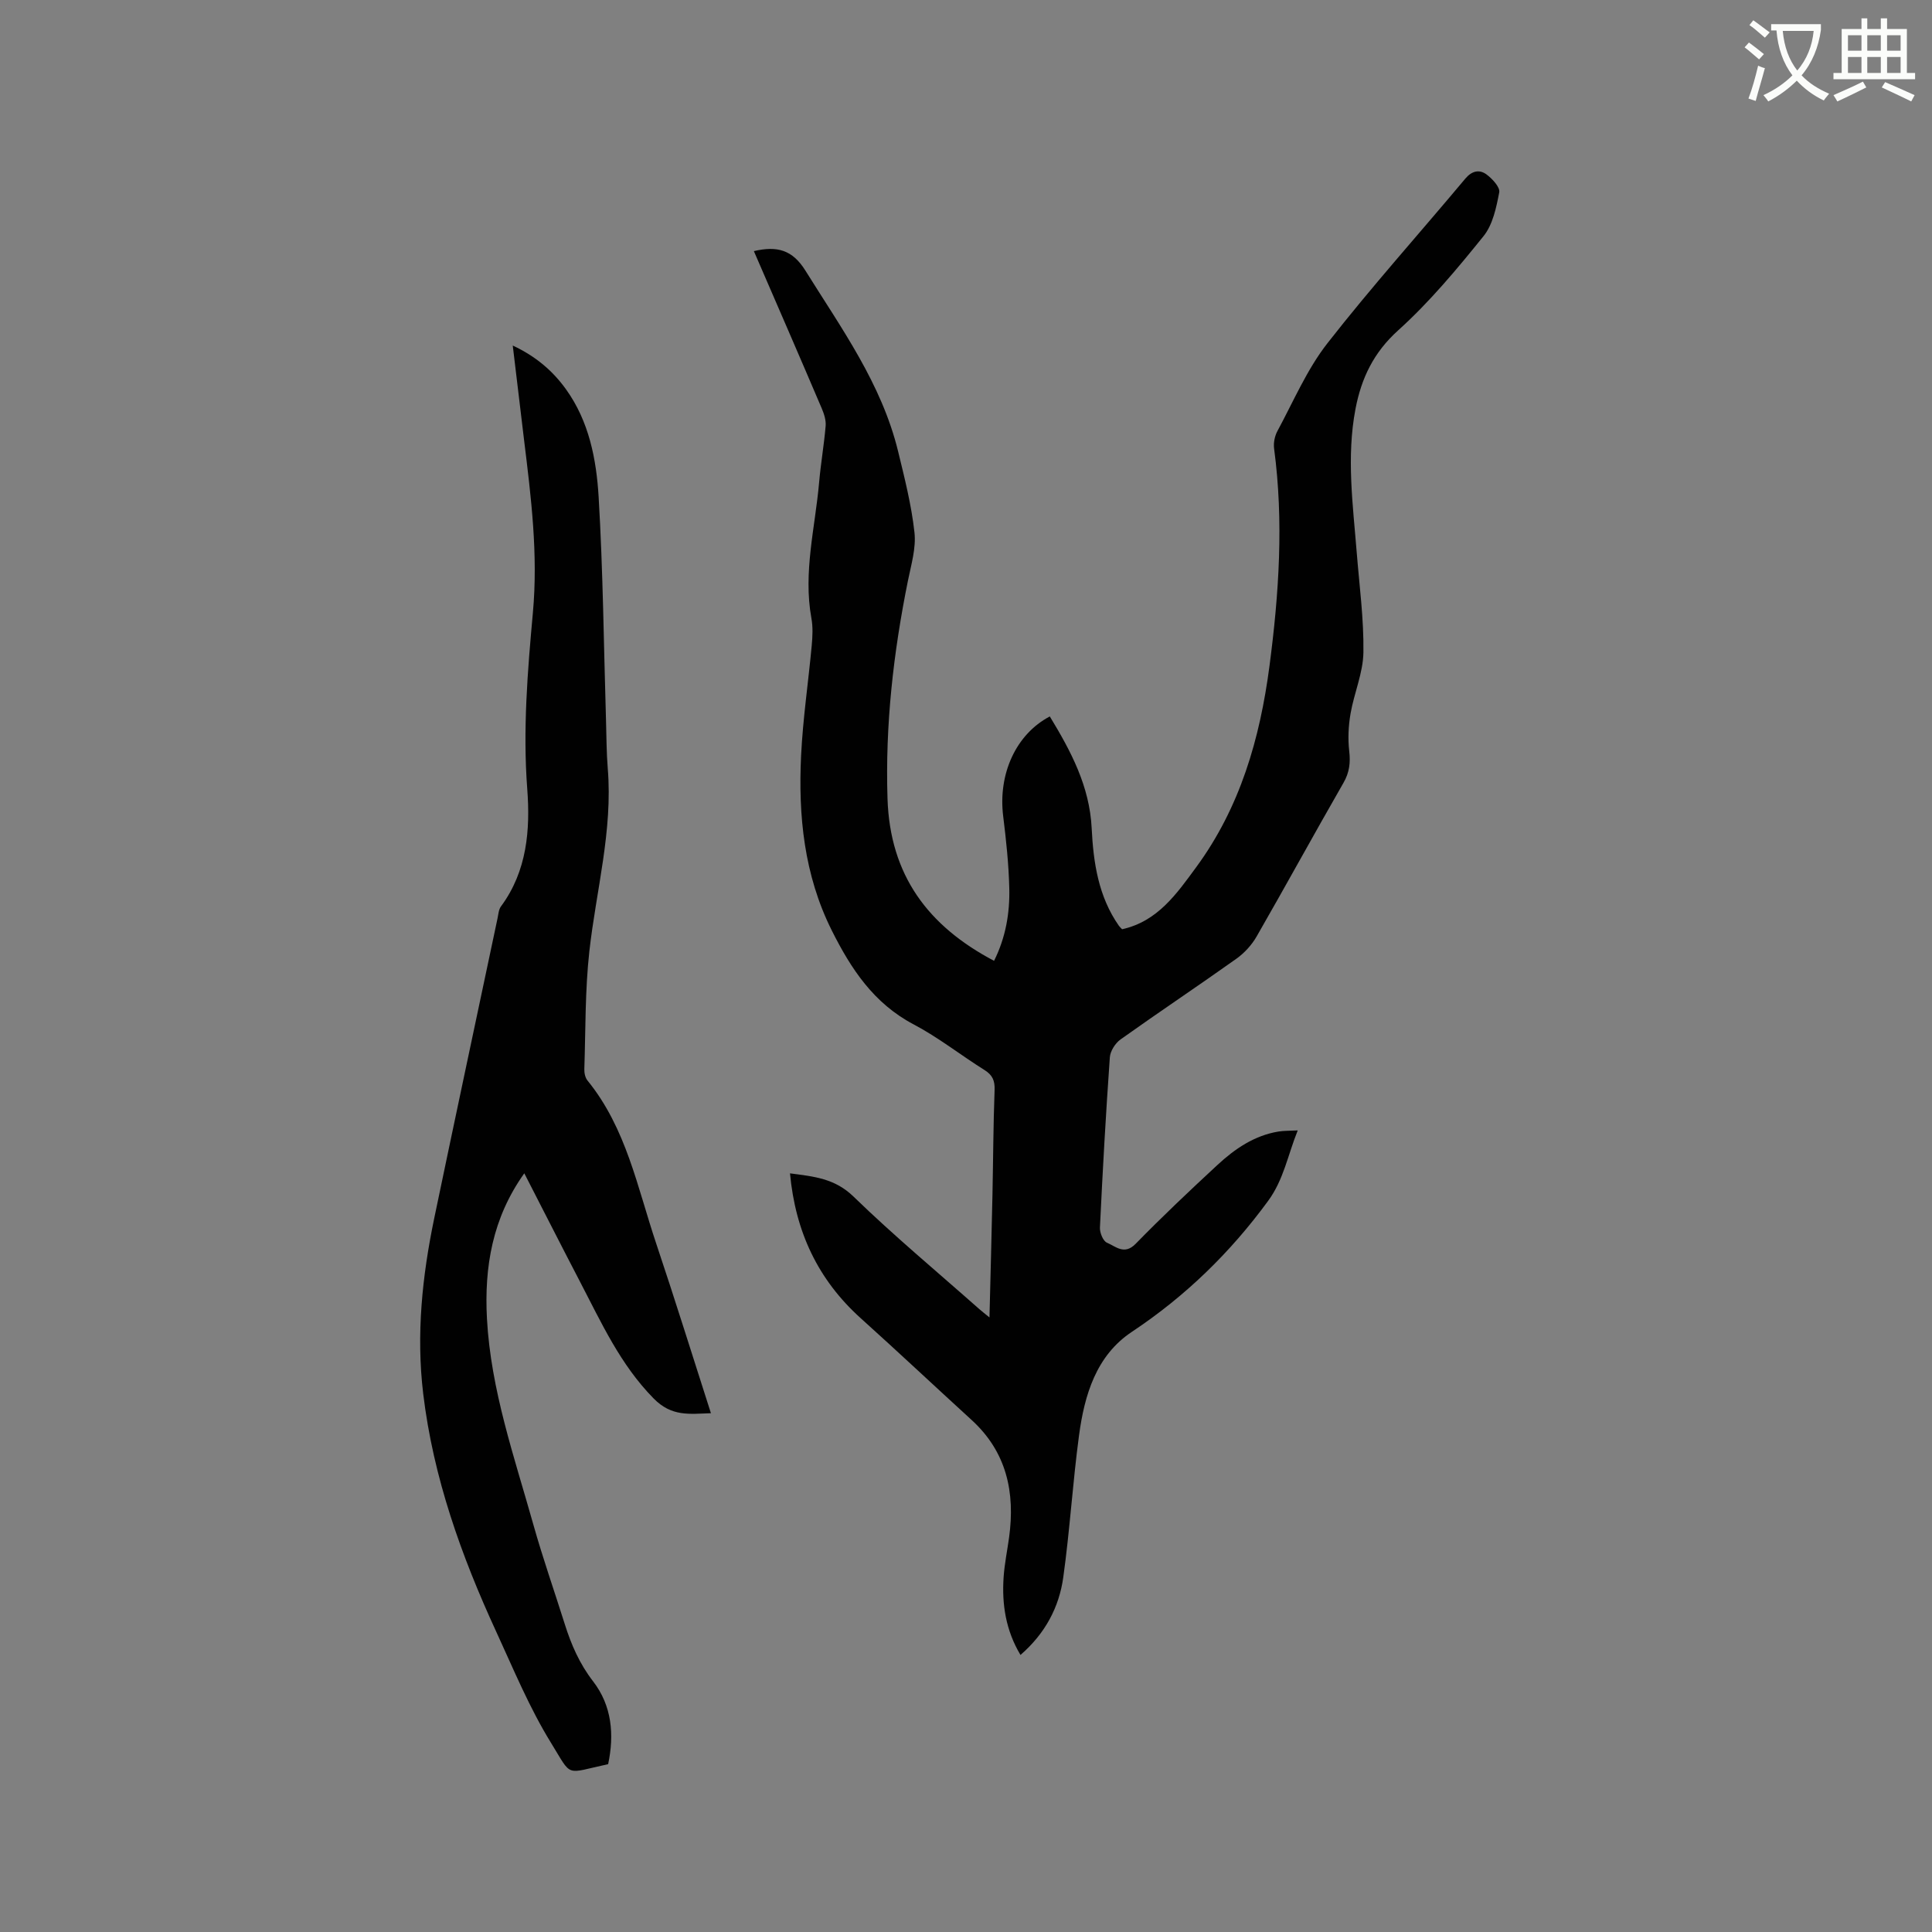 <svg enable-background="new 0 0 400 400" viewBox="0 0 400 400" xmlns="http://www.w3.org/2000/svg"><rect x="0" y="0" width="400" height="400" fill="#808080" stroke="none"/><path d="m362.1 8.8c1.1.8 2.1 1.6 3.1 2.4l-1 1.1c-1.3-1.1-2.3-2-3-2.5zm1.9 4.8c.5.2.9.4 1.4.5-.6 2.3-1.3 4.5-1.9 6.8l-1.5-.5c.8-2.1 1.4-4.3 2-6.8zm-1-9.4c1.3.9 2.4 1.8 3.4 2.5l-1 1.1c-1.4-1.2-2.4-2.1-3.2-2.6zm3.7 2.2v-1.4h10.3v1.2c-.5 3.6-1.8 6.8-4 9.4 1.5 1.6 3.4 2.8 5.7 3.8-.3.4-.7.8-1.1 1.4-2.3-1.1-4.1-2.5-5.6-4.1-1.6 1.6-3.6 3.1-5.9 4.3-.3-.5-.7-.9-1-1.3 2.4-1.1 4.4-2.5 6-4.1-1.9-2.5-3-5.6-3.3-9.3h-1.1zm8.8 0h-6.4c.3 3.3 1.3 6 3 8.2 2-2.3 3.1-5.1 3.4-8.2z" fill="#fbfcfa"/><path d="m385.3 3.8h1.3v2.2h2.8v-2.2h1.3v2.2h4.1v9.1h1.7v1.3h-16.9v-1.3h1.7v-9.1h4.1v-2.2zm.4 13.1.7 1.2c-1.8.9-3.8 1.9-6 2.9-.2-.4-.5-.8-.8-1.3 2.3-1 4.3-1.9 6.1-2.8zm-3.1-6.4h2.8v-3.2h-2.8zm0 4.6h2.8v-3.3h-2.8zm4-4.6h2.8v-3.2h-2.8zm0 4.6h2.8v-3.3h-2.8zm3.7 1.9c2.1.9 4.1 1.8 6.1 2.7l-.7 1.3c-2.2-1.1-4.2-2-6.1-2.9zm3.2-9.7h-2.8v3.2h2.8zm-2.8 7.8h2.8v-3.3h-2.8z" fill="#fbfcfa"/><g fill="#010101"><path d="m156.08 51.99c4.84-1.13 8-.26 10.68 4.05 7.45 11.95 15.77 23.41 19.18 37.4 1.35 5.55 2.77 11.14 3.39 16.79.36 3.24-.68 6.69-1.35 9.99-3.01 14.9-4.72 29.86-4.23 45.13.51 15.84 8.36 26.36 22.06 33.58 2.41-4.83 3.28-9.9 3.15-15.07-.12-4.96-.65-9.93-1.26-14.86-1.09-8.73 2.62-16.97 9.65-20.67 4.36 7.17 8.24 14.44 8.67 23.15.35 7.11 1.39 14.14 5.64 20.2.18.25.42.46.66.71 7.36-1.63 11.29-7.33 15.35-12.86 9.1-12.4 13.19-26.63 15.16-41.63 1.97-14.97 2.97-29.95.96-45.01-.16-1.18.12-2.6.69-3.65 3.31-6.13 6.09-12.72 10.33-18.15 9.12-11.68 19.05-22.73 28.57-34.11 1.36-1.62 2.91-1.95 4.38-.87 1.2.89 2.84 2.65 2.64 3.71-.6 3.14-1.33 6.69-3.25 9.07-5.5 6.82-11.17 13.64-17.65 19.48-5.11 4.6-7.64 9.92-8.86 16.29-1.9 9.95-.53 19.86.26 29.79.55 6.87 1.48 13.75 1.38 20.61-.06 4.23-1.92 8.4-2.66 12.66-.44 2.53-.57 5.21-.28 7.76.28 2.42.06 4.42-1.19 6.6-6.07 10.56-11.91 21.25-17.98 31.81-1.01 1.76-2.52 3.41-4.17 4.59-7.94 5.65-16.06 11.06-24 16.72-1.09.78-2.13 2.41-2.22 3.71-.83 11.74-1.49 23.49-2.05 35.24-.05 1.07.65 2.8 1.46 3.14 1.8.76 3.59 2.63 5.93.23 5.48-5.61 11.18-11 16.94-16.33 3.6-3.33 7.63-6.1 12.65-6.92 1.11-.18 2.25-.14 3.97-.23-2.09 5.21-2.91 10.2-6.12 14.58-7.85 10.73-17.13 19.75-28.23 27.13-7.4 4.92-9.81 13.1-10.93 21.44-1.31 9.76-1.9 19.62-3.26 29.37-.86 6.2-3.74 11.64-8.86 16.08-3.05-5.09-3.88-10.5-3.49-16.14.19-2.74.75-5.45 1.13-8.18 1.28-9.34-.5-17.7-7.76-24.33-7.67-7.01-15.24-14.12-22.96-21.07-8.85-7.97-13.52-17.9-14.64-29.99 4.93.65 9.25 1.03 13.13 4.79 8.36 8.12 17.34 15.59 26.07 23.32.53.47 1.1.9 2.1 1.72.22-8.82.44-17.13.62-25.45.15-7.21.17-14.42.44-21.62.07-1.95-.42-3.1-2.07-4.14-4.94-3.09-9.56-6.76-14.69-9.46-8.28-4.36-12.98-11.51-16.97-19.49-5.72-11.46-6.94-23.72-6.33-36.21.37-7.6 1.5-15.17 2.2-22.75.17-1.87.27-3.82-.07-5.65-1.73-9.52.78-18.77 1.6-28.12.34-3.9 1.02-7.78 1.35-11.68.1-1.18-.32-2.49-.8-3.62-4.61-10.82-9.3-21.59-14.06-32.58z"/><path d="m125.91 365.25c-9.09 1.96-7.34 2.85-11.81-4.38-4.48-7.25-7.77-15.25-11.35-23.02-7.25-15.74-13.05-31.94-15.13-49.29-1.47-12.26-.21-24.33 2.28-36.32 4.32-20.73 8.74-41.44 13.12-62.16.17-.82.23-1.79.7-2.42 5.42-7.31 6.08-15.91 5.44-24.33-.93-12.26.07-24.4 1.17-36.49s-.37-23.88-1.83-35.76c-.77-6.3-1.51-12.61-2.34-19.54 4.76 2.23 8.26 5.21 11.04 9.08 4.76 6.64 6.27 14.45 6.74 22.24.92 15.44 1.06 30.92 1.53 46.39.1 3.28.09 6.58.36 9.85 1.06 12.86-2.4 25.24-3.81 37.85-.9 8.07-.77 16.25-1.04 24.39-.03.8.18 1.79.66 2.38 8.03 9.86 10.32 22.13 14.21 33.71 3.87 11.53 7.48 23.15 11.34 35.16-4.45.14-8.11.77-11.87-3.06-6.89-7.01-10.78-15.62-15.17-24.04-3.86-7.41-7.64-14.86-11.6-22.57-6.6 9.24-8.31 19.4-7.73 30.11.8 14.75 5.67 28.62 9.62 42.67 1.95 6.93 4.34 13.73 6.5 20.59 1.34 4.25 3.06 8.2 5.86 11.82 3.9 5.06 4.4 11.04 3.11 17.14z"/></g></svg>